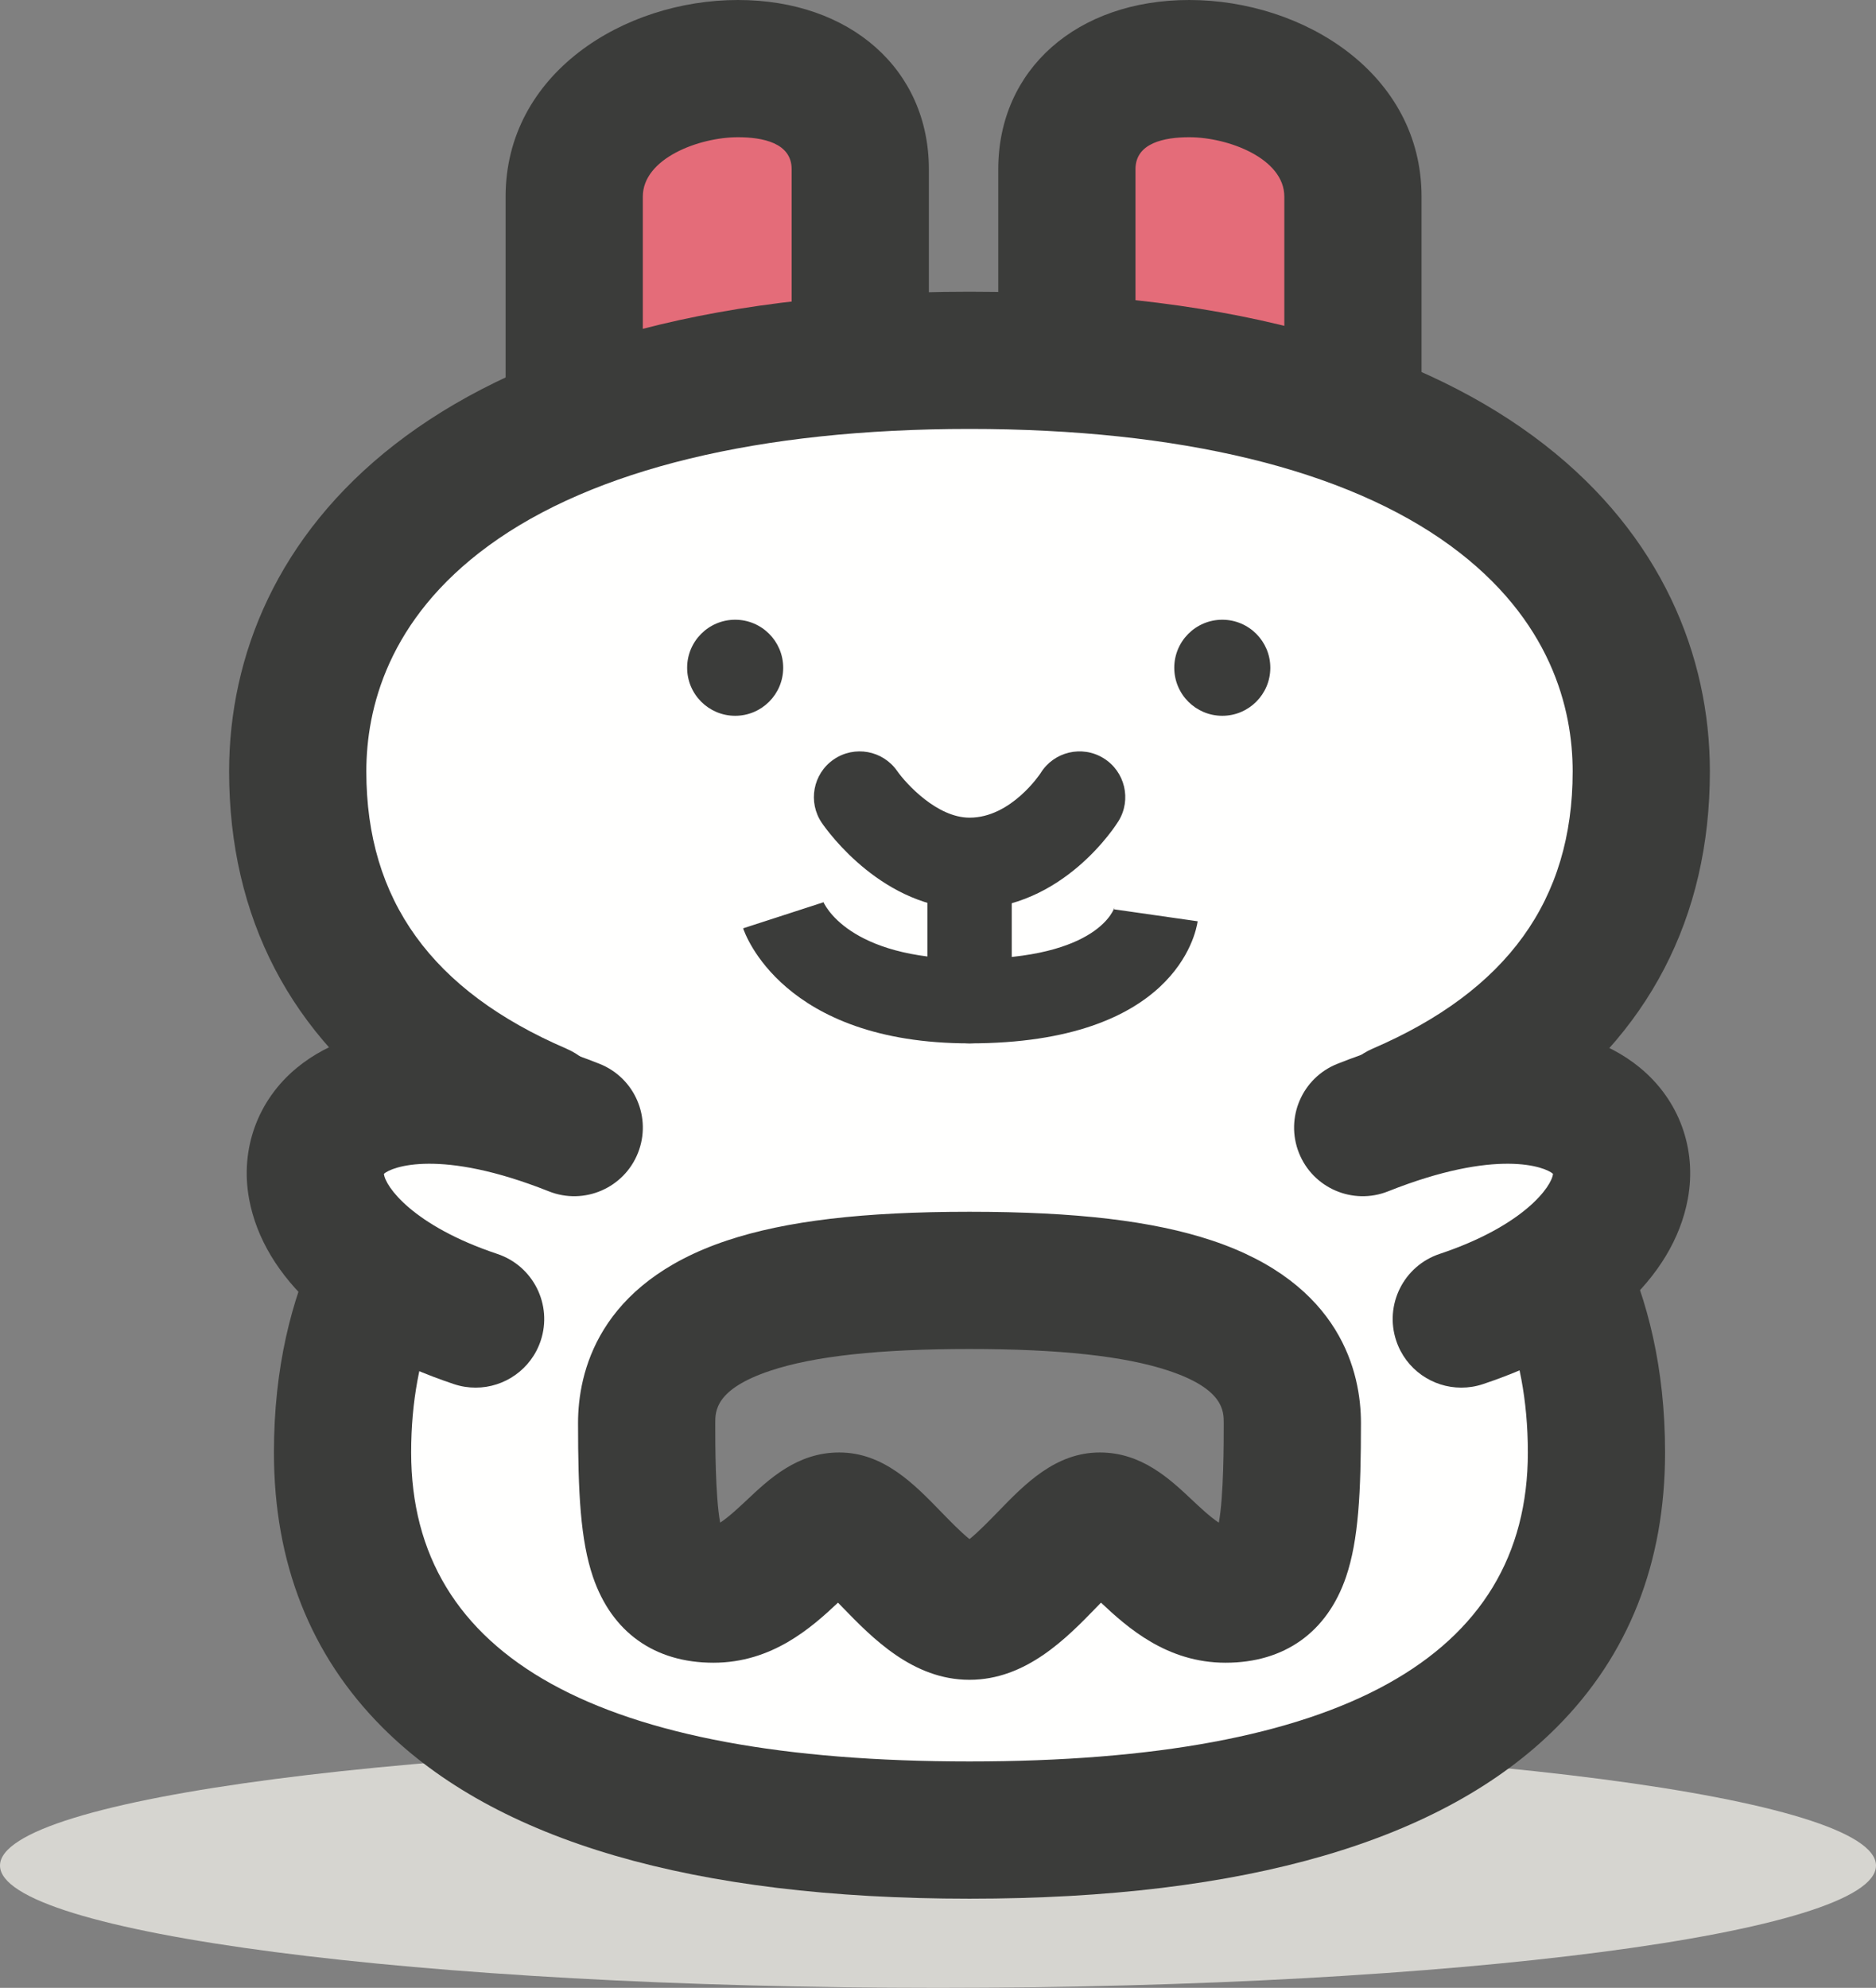 <?xml version="1.0" encoding="UTF-8"?>
<!DOCTYPE svg PUBLIC "-//W3C//DTD SVG 1.1//EN" "http://www.w3.org/Graphics/SVG/1.1/DTD/svg11.dtd">
<svg version="1.1" xmlns="http://www.w3.org/2000/svg" xmlns:xlink="http://www.w3.org/1999/xlink" x="0" y="0" width="410.15" height="434.565" viewBox="0, 0, 410.15, 434.565">
  <rect x="0" y="0" width="410.15" height="434.565" fill="#808080" stroke="none"/>
  <g id="Layer_1" transform="translate(-1170.179, -3060.581)">

    <g id="toy-rabbit">
      <path d="M1580.329,3468.411 C1580.329,3483.177 1488.513,3495.146 1375.254,3495.146 C1261.994,3495.146 1170.179,3483.177 1170.179,3468.411 C1170.179,3453.641 1261.994,3441.671 1375.254,3441.671 C1488.513,3441.671 1580.329,3453.641 1580.329,3468.411" fill="#D6D5D0"/>
      <path d="M1358.257,3140.155 C1358.257,3140.155 1358.257,3114.027 1358.257,3097.566 C1358.257,3064.105 1295.718,3071.027 1295.718,3103.566 C1295.718,3130.105 1295.718,3153.465 1295.718,3153.465 L1358.257,3140.155" fill="#E46C79"/>
      <path d="M1295.718,3168.465 C1292.312,3168.465 1288.975,3167.305 1286.279,3165.123 C1282.762,3162.275 1280.718,3157.991 1280.718,3153.465 L1280.718,3103.566 C1280.718,3076.66 1306.546,3060.581 1331.515,3060.581 C1356.092,3060.581 1373.257,3075.79 1373.257,3097.566 L1373.257,3140.155 C1373.257,3147.236 1368.304,3153.352 1361.379,3154.827 L1298.84,3168.136 C1297.805,3168.356 1296.758,3168.465 1295.718,3168.465 z M1331.515,3090.581 C1323.015,3090.581 1310.718,3095.205 1310.718,3103.566 L1310.718,3134.936 L1343.257,3128.012 L1343.257,3097.566 C1343.257,3091.793 1336.872,3090.581 1331.515,3090.581" fill="#3B3C3A"/>
      <path d="M1403.43,3140.155 C1403.43,3140.155 1403.43,3114.027 1403.43,3097.566 C1403.43,3064.105 1465.97,3071.027 1465.97,3103.566 C1465.97,3130.105 1465.97,3153.465 1465.97,3153.465 L1403.43,3140.155" fill="#E46C79"/>
      <path d="M1465.97,3168.465 C1464.929,3168.465 1463.884,3168.357 1462.847,3168.136 L1400.308,3154.827 C1393.383,3153.352 1388.43,3147.236 1388.43,3140.155 L1388.43,3097.566 C1388.43,3075.79 1405.596,3060.581 1430.172,3060.581 C1455.141,3060.581 1480.97,3076.66 1480.97,3103.566 L1480.97,3153.465 C1480.97,3157.991 1478.926,3162.275 1475.408,3165.123 C1472.714,3167.305 1469.374,3168.465 1465.97,3168.465 z M1418.43,3128.012 L1450.97,3134.936 L1450.97,3103.566 C1450.97,3095.205 1438.672,3090.581 1430.172,3090.581 C1424.815,3090.581 1418.43,3091.793 1418.43,3097.566 L1418.43,3128.012" fill="#3B3C3A"/>
      <path d="M1476.212,3303.603 C1499.294,3293.657 1529.011,3273.34 1529.011,3229.223 C1529.011,3185.105 1490.212,3139.352 1382.139,3139.352 C1274.069,3139.352 1235.27,3185.105 1235.27,3229.223 C1235.27,3273.34 1264.987,3293.657 1288.069,3303.603 C1288.069,3303.603 1245.069,3320.6 1245.069,3378.105 C1245.069,3400.035 1250.927,3460.65 1382.139,3460.65 C1513.354,3460.65 1519.212,3400.035 1519.212,3378.105 C1519.212,3320.6 1476.212,3303.603 1476.212,3303.603 z M1438.126,3409.069 C1425.212,3409.069 1418.055,3393.105 1410.634,3393.105 C1403.212,3393.105 1393.143,3412.803 1382.139,3412.803 C1371.137,3412.803 1361.069,3393.105 1353.647,3393.105 C1346.225,3393.105 1339.069,3409.069 1326.155,3409.069 C1313.239,3409.069 1311.555,3398.555 1311.555,3371.67 C1311.555,3344.785 1347.534,3340.486 1382.139,3340.486 C1416.745,3340.486 1452.725,3344.785 1452.725,3371.67 C1452.725,3398.555 1451.042,3409.069 1438.126,3409.069" fill="#FFFFFE"/>
      <path d="M1382.139,3475.65 C1321.779,3475.65 1278.595,3463.05 1253.784,3438.2 C1238.048,3422.437 1230.069,3402.219 1230.069,3378.105 C1230.069,3341.062 1245.487,3318.19 1259.621,3305.004 C1233.775,3287 1220.27,3261.187 1220.27,3229.223 C1220.27,3178.525 1262.794,3124.352 1382.139,3124.352 C1501.487,3124.352 1544.011,3178.525 1544.011,3229.223 C1544.011,3261.187 1530.506,3287 1504.66,3305.004 C1518.794,3318.19 1534.212,3341.062 1534.212,3378.105 C1534.212,3402.219 1526.232,3422.438 1510.496,3438.2 C1485.685,3463.05 1442.501,3475.65 1382.139,3475.65 z M1293.642,3317.531 C1291.448,3318.473 1260.069,3332.758 1260.069,3378.105 C1260.069,3422.925 1301.139,3445.65 1382.139,3445.65 C1463.14,3445.65 1504.212,3422.925 1504.212,3378.105 C1504.212,3331.341 1471.033,3317.686 1470.698,3317.553 C1465.051,3315.321 1461.305,3309.904 1461.214,3303.832 C1461.121,3297.76 1464.699,3292.231 1470.276,3289.828 C1499.705,3277.147 1514.011,3257.323 1514.011,3229.223 C1514.011,3215.618 1509.369,3196.01 1487.255,3179.856 C1464.413,3163.171 1428.064,3154.352 1382.139,3154.352 C1336.216,3154.352 1299.868,3163.171 1277.026,3179.856 C1254.912,3196.01 1250.27,3215.618 1250.27,3229.223 C1250.27,3257.323 1264.576,3277.147 1294.005,3289.828 C1299.632,3292.252 1303.356,3297.802 1303.203,3303.927 C1303.05,3310.031 1299.349,3315.377 1293.642,3317.531 z M1382.139,3427.803 C1369.751,3427.803 1360.866,3418.642 1354.378,3411.953 C1354.073,3411.639 1353.739,3411.294 1353.391,3410.938 C1347.601,3416.379 1338.998,3424.069 1326.155,3424.069 C1313.284,3424.069 1303.928,3417.395 1299.809,3405.278 C1297.088,3397.269 1296.555,3386.891 1296.555,3371.67 C1296.555,3360.817 1300.788,3341.202 1329.132,3331.765 C1341.995,3327.481 1358.839,3325.486 1382.139,3325.486 C1405.44,3325.486 1422.284,3327.481 1435.148,3331.765 C1463.493,3341.202 1467.725,3360.817 1467.725,3371.67 C1467.725,3386.891 1467.193,3397.269 1464.472,3405.278 C1460.353,3417.395 1450.997,3424.069 1438.126,3424.069 C1425.283,3424.069 1416.68,3416.379 1410.889,3410.938 C1410.542,3411.294 1410.208,3411.638 1409.903,3411.952 C1403.415,3418.642 1394.529,3427.803 1382.139,3427.803 z M1353.647,3378.105 C1363.342,3378.105 1370.02,3384.991 1375.913,3391.066 C1377.638,3392.845 1380.249,3395.537 1382.14,3397.04 C1384.032,3395.537 1386.643,3392.845 1388.369,3391.065 C1394.261,3384.991 1400.939,3378.105 1410.634,3378.105 C1419.787,3378.105 1425.924,3383.887 1430.854,3388.532 C1432.281,3389.875 1434.859,3392.304 1436.652,3393.445 C1437.725,3387.639 1437.725,3375.981 1437.725,3371.67 C1437.725,3369.074 1437.725,3364.242 1425.671,3360.228 C1416.088,3357.038 1401.848,3355.486 1382.139,3355.486 C1362.43,3355.486 1348.192,3357.038 1338.609,3360.228 C1326.555,3364.242 1326.555,3369.074 1326.555,3371.67 C1326.555,3375.981 1326.555,3387.639 1327.629,3393.445 C1329.422,3392.304 1332,3389.875 1333.427,3388.532 C1338.357,3383.887 1344.494,3378.105 1353.647,3378.105" fill="#3B3C3A"/>
      <path d="M1295.718,3307.084 C1232.718,3282.019 1217.718,3330.084 1274.161,3348.931 L1295.718,3307.084" fill="#FFFFFE"/>
      <path d="M1274.163,3363.934 C1272.588,3363.935 1270.987,3363.685 1269.41,3363.159 C1244.149,3354.723 1227.831,3339.972 1224.64,3322.684 C1222.623,3311.754 1226.541,3301.023 1235.121,3293.98 C1249.279,3282.359 1273.386,3282.055 1301.262,3293.146 C1308.96,3296.209 1312.718,3304.932 1309.655,3312.629 C1306.593,3320.326 1297.874,3324.083 1290.173,3321.021 C1266.409,3311.567 1255.814,3315.658 1254.115,3317.189 C1254.358,3319.897 1260.42,3328.528 1278.912,3334.702 C1286.769,3337.327 1291.012,3345.824 1288.389,3353.681 C1286.292,3359.963 1280.44,3363.934 1274.163,3363.934" fill="#3B3C3A"/>
      <path d="M1468.108,3307.084 C1531.108,3282.019 1546.108,3330.084 1489.665,3348.931 L1468.108,3307.084" fill="#FFFFFE"/>
      <path d="M1489.663,3363.934 C1483.386,3363.935 1477.535,3359.963 1475.437,3353.681 C1472.813,3345.824 1477.056,3337.327 1484.914,3334.702 C1503.406,3328.528 1509.468,3319.897 1509.711,3317.189 C1508.012,3315.657 1497.416,3311.566 1473.653,3321.021 C1465.955,3324.083 1457.233,3320.326 1454.171,3312.629 C1451.108,3304.932 1454.866,3296.209 1462.563,3293.146 C1490.438,3282.054 1514.547,3282.358 1528.705,3293.98 C1537.285,3301.023 1541.203,3311.754 1539.185,3322.684 C1535.995,3339.972 1519.677,3354.723 1494.416,3363.159 C1492.84,3363.685 1491.238,3363.934 1489.663,3363.934" fill="#3B3C3A"/>
      <path d="M1341.409,3206.56 C1341.409,3212.358 1336.708,3217.06 1330.909,3217.06 C1325.11,3217.06 1320.409,3212.358 1320.409,3206.56 C1320.409,3200.761 1325.11,3196.06 1330.909,3196.06 C1336.708,3196.06 1341.409,3200.761 1341.409,3206.56" fill="#3B3C3A"/>
      <path d="M1447.909,3206.56 C1447.909,3212.358 1443.208,3217.06 1437.409,3217.06 C1431.61,3217.06 1426.909,3212.358 1426.909,3206.56 C1426.909,3200.761 1431.61,3196.06 1437.409,3196.06 C1443.208,3196.06 1447.909,3200.761 1447.909,3206.56" fill="#3B3C3A"/>
      <path d="M1382.159,3259.333 C1363.36,3259.333 1351.203,3242.433 1349.879,3240.506 C1346.751,3235.954 1347.904,3229.728 1352.456,3226.6 C1356.995,3223.481 1363.197,3224.619 1366.335,3229.14 C1368.339,3231.981 1375.072,3239.333 1382.159,3239.333 C1391.275,3239.333 1397.625,3229.693 1397.684,3229.596 C1400.582,3224.894 1406.742,3223.432 1411.444,3226.328 C1416.146,3229.225 1417.609,3235.386 1414.712,3240.088 C1414.227,3240.873 1402.617,3259.333 1382.159,3259.333" fill="#3B3C3A"/>
      <path d="M1382.159,3288.672 C1341.277,3288.672 1332.984,3264.547 1332.651,3263.52 L1350.194,3257.831 C1350.194,3257.831 1350.17,3257.734 1350.099,3257.559 C1350.306,3258.076 1355.486,3270.23 1382.159,3270.23 C1410.561,3270.23 1413.819,3259.029 1413.848,3258.916 C1413.773,3259.204 1413.767,3259.369 1413.767,3259.369 L1432.023,3261.982 C1431.633,3264.714 1426.911,3288.672 1382.159,3288.672" fill="#3B3C3A"/>
      <path d="M1382.159,3288.672 C1377.066,3288.672 1372.938,3284.544 1372.938,3279.451 L1372.938,3249.333 C1372.938,3244.24 1377.066,3240.112 1382.159,3240.112 C1387.253,3240.112 1391.38,3244.24 1391.38,3249.333 L1391.38,3279.451 C1391.38,3284.544 1387.253,3288.672 1382.159,3288.672" fill="#3B3C3A"/>
    </g>
  </g>
</svg>
